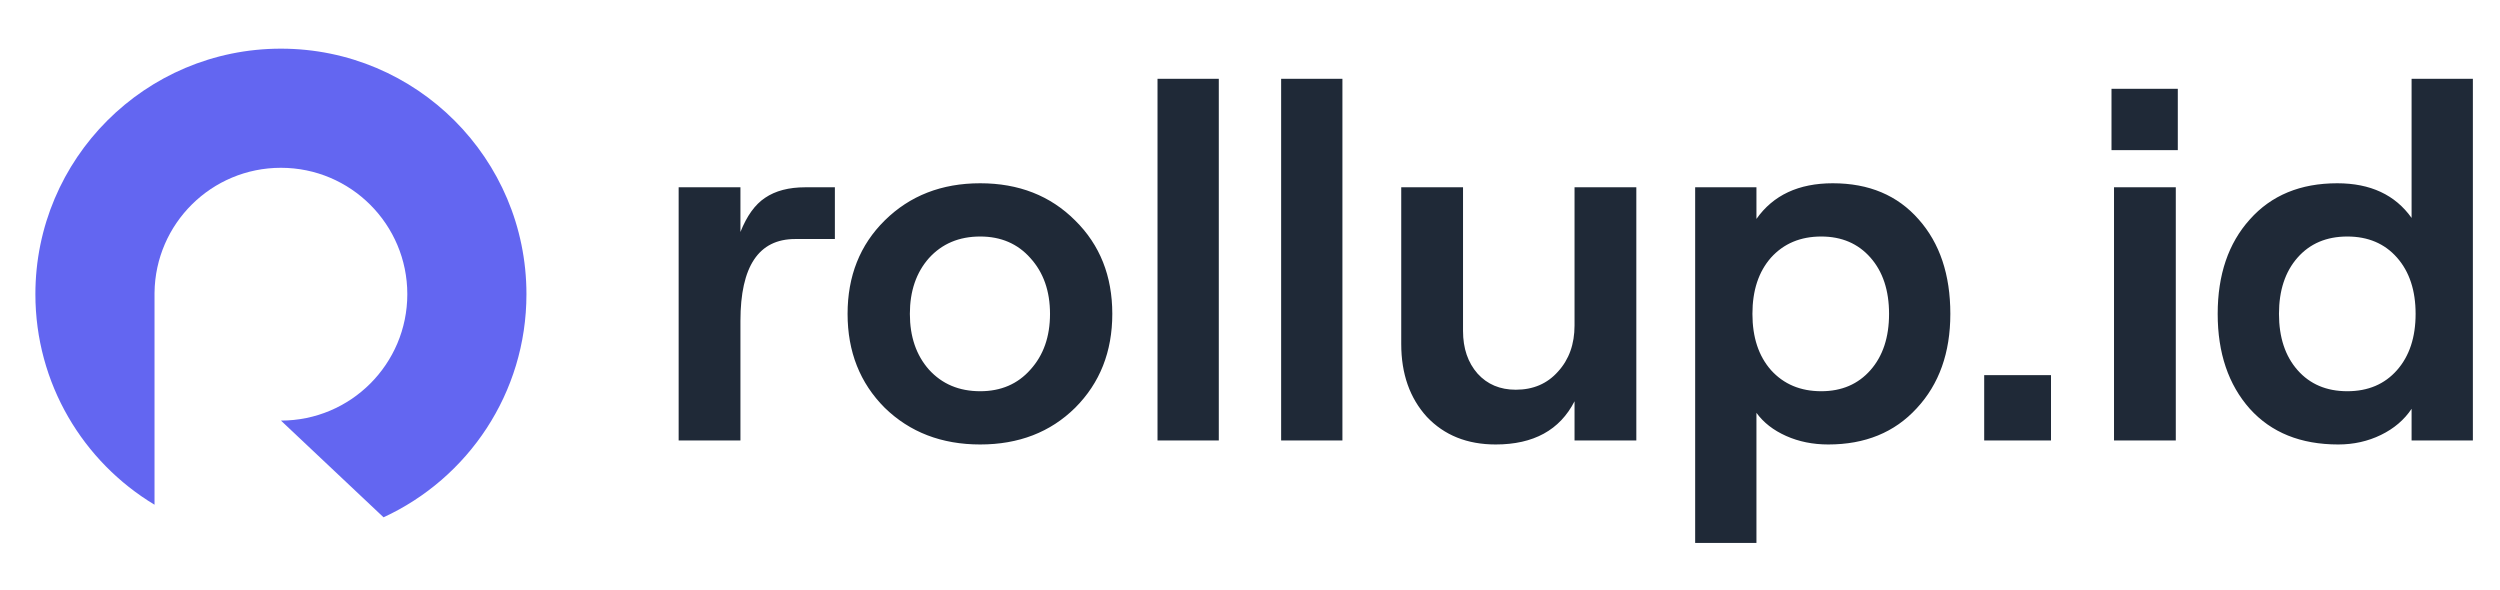 <svg width="542" height="128" viewBox="0 0 542 128" fill="none" xmlns="http://www.w3.org/2000/svg">
<path d="M181.001 51.82H172.398C164.484 51.82 160.527 57.737 160.527 69.572V95.491H147.132V40.603H160.527V50.296C161.907 46.811 163.686 44.342 165.864 42.89C168.114 41.365 171.018 40.603 174.576 40.603H181.001V51.82ZM233.088 88.412C227.716 93.712 220.855 96.362 212.505 96.362C204.156 96.362 197.259 93.712 191.813 88.412C186.441 83.04 183.755 76.251 183.755 68.047C183.755 59.843 186.441 53.091 191.813 47.791C197.259 42.418 204.156 39.732 212.505 39.732C220.855 39.732 227.716 42.418 233.088 47.791C238.461 53.091 241.147 59.843 241.147 68.047C241.147 76.251 238.461 83.04 233.088 88.412ZM212.505 84.818C217.007 84.818 220.637 83.257 223.396 80.135C226.227 77.013 227.643 72.984 227.643 68.047C227.643 63.11 226.227 59.081 223.396 55.959C220.637 52.837 217.007 51.276 212.505 51.276C207.931 51.276 204.229 52.837 201.397 55.959C198.638 59.081 197.259 63.11 197.259 68.047C197.259 72.984 198.638 77.013 201.397 80.135C204.229 83.257 207.931 84.818 212.505 84.818ZM250.949 95.491V17.08H264.236V95.491H250.949ZM277.75 95.491V17.08H291.036V95.491H277.75ZM354.756 40.603V95.491H341.36V86.996C338.166 93.24 332.466 96.362 324.262 96.362C318.091 96.362 313.118 94.366 309.342 90.373C305.64 86.307 303.788 81.043 303.788 74.581V40.603H317.184V71.75C317.184 75.525 318.236 78.611 320.342 81.007C322.447 83.33 325.206 84.492 328.619 84.492C332.394 84.492 335.443 83.185 337.766 80.571C340.162 77.957 341.36 74.618 341.36 70.552V40.603H354.756ZM367.511 117.707V40.603H380.797V47.464C384.427 42.309 389.945 39.732 397.351 39.732C405.192 39.732 411.399 42.346 415.973 47.573C420.547 52.728 422.834 59.553 422.834 68.047C422.834 76.469 420.402 83.294 415.538 88.521C410.746 93.749 404.357 96.362 396.371 96.362C393.031 96.362 389.982 95.745 387.223 94.511C384.464 93.277 382.322 91.607 380.797 89.501V117.707H367.511ZM394.846 84.818C399.275 84.818 402.832 83.294 405.519 80.244C408.205 77.195 409.548 73.129 409.548 68.047C409.548 62.965 408.205 58.899 405.519 55.85C402.832 52.8 399.275 51.276 394.846 51.276C390.345 51.276 386.714 52.8 383.956 55.85C381.269 58.899 379.926 62.965 379.926 68.047C379.926 73.129 381.269 77.195 383.956 80.244C386.714 83.294 390.345 84.818 394.846 84.818ZM430.173 81.333H444.657V95.491H430.173V81.333ZM457.773 19.258H472.148V32.544H457.773V19.258ZM458.318 95.491V40.603H471.713V95.491H458.318ZM506.932 96.362C498.801 96.362 492.412 93.785 487.765 88.63C483.119 83.403 480.795 76.542 480.795 68.047C480.795 59.553 483.119 52.728 487.765 47.573C492.412 42.346 498.728 39.732 506.714 39.732C513.902 39.732 519.275 42.237 522.832 47.246V17.08H536.119V95.491H522.832V88.63C521.235 91.026 519.021 92.914 516.189 94.293C513.358 95.672 510.272 96.362 506.932 96.362ZM498.111 80.244C500.797 83.294 504.391 84.818 508.893 84.818C513.394 84.818 516.988 83.294 519.674 80.244C522.36 77.195 523.704 73.129 523.704 68.047C523.704 62.965 522.36 58.899 519.674 55.85C516.988 52.8 513.394 51.276 508.893 51.276C504.391 51.276 500.797 52.8 498.111 55.85C495.425 58.899 494.082 62.965 494.082 68.047C494.082 73.129 495.425 77.195 498.111 80.244Z" fill="#1F2937"/>
<path d="M83.152 112.152C101.439 103.727 114.133 85.236 114.133 63.78C114.133 34.382 90.301 10.55 60.903 10.55C31.505 10.55 7.673 34.382 7.673 63.78C7.673 83.156 18.025 100.114 33.501 109.425V63.465L33.502 63.467C33.67 48.477 45.873 36.378 60.903 36.378C76.037 36.378 88.305 48.646 88.305 63.78C88.305 78.912 76.04 91.18 60.908 91.183L83.152 112.152Z" fill="#6366F1"/>
</svg>
